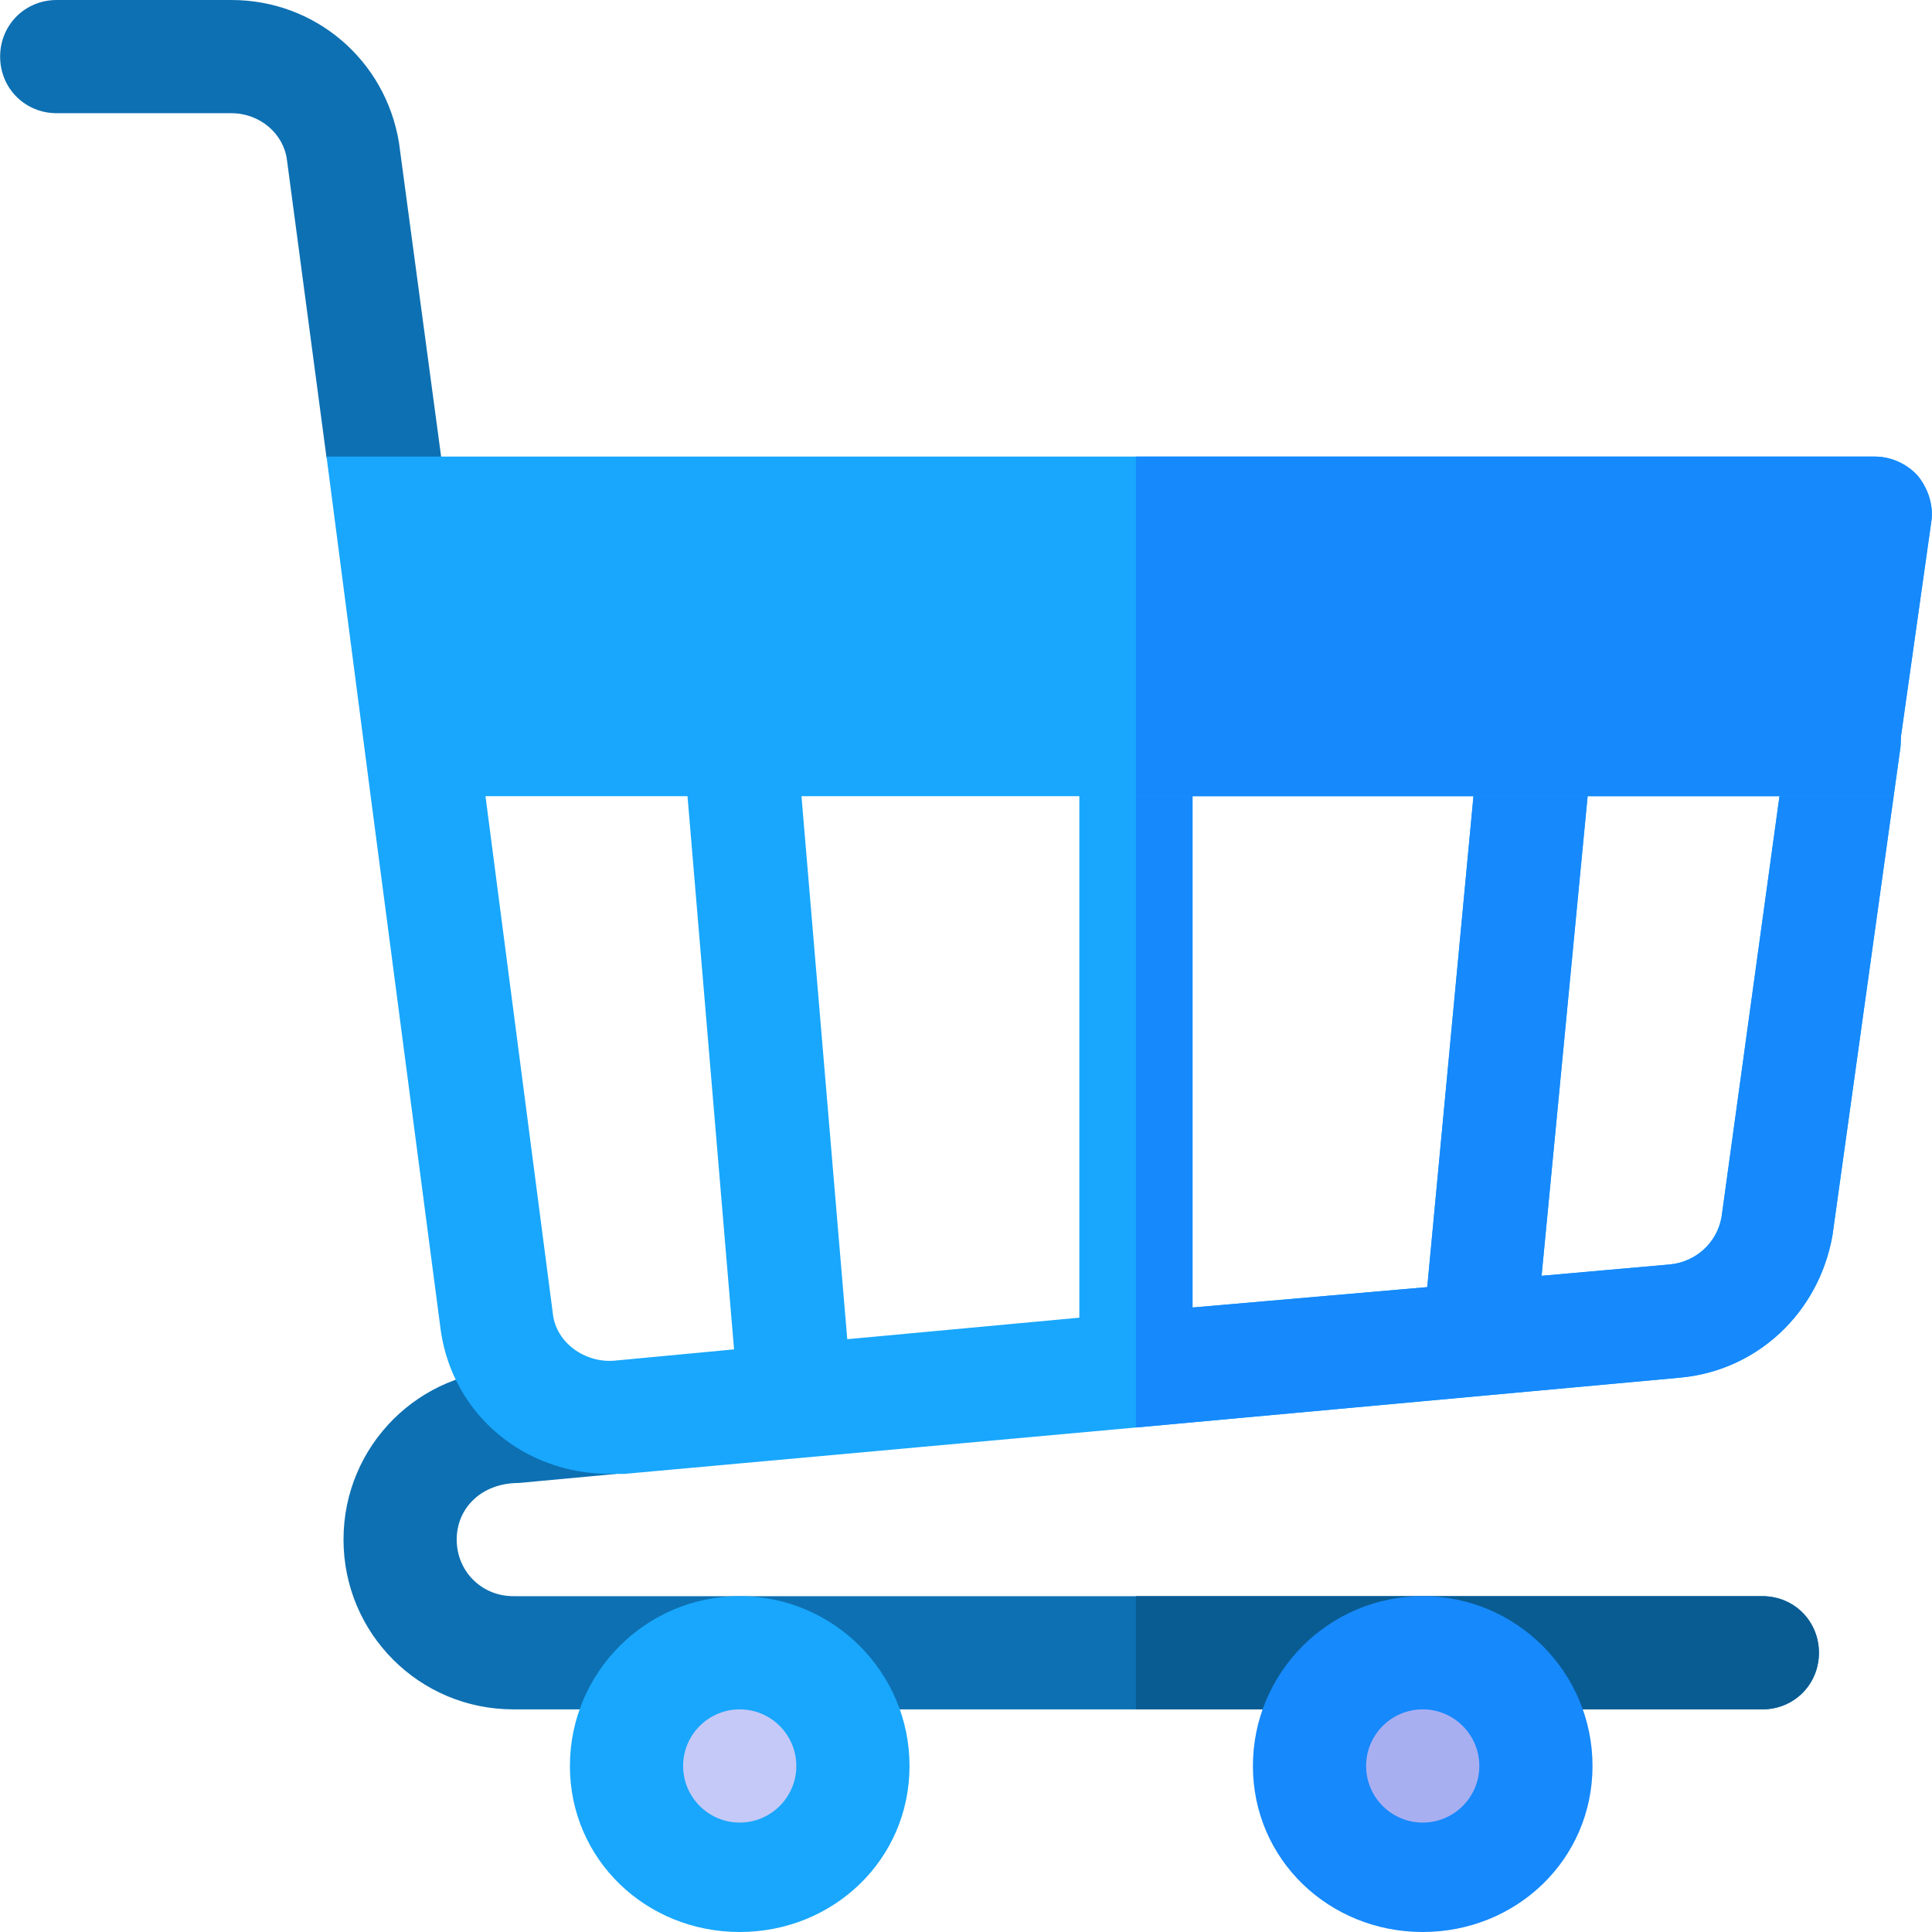 <?xml version="1.0" encoding="iso-8859-1"?>
<!-- Generator: Adobe Illustrator 19.0.0, SVG Export Plug-In . SVG Version: 6.00 Build 0)  -->
<svg version="1.1" id="Capa_1" xmlns="http://www.w3.org/2000/svg" xmlns:xlink="http://www.w3.org/1999/xlink" x="0px" y="0px"
	 viewBox="0 0 512 512" style="enable-background:new 0 0 512 512;" xml:space="preserve">
<g>
	<path style="fill:#0D70B2;" d="M118.634,133.9c0.901,7.5-3.6,14.399-10.499,16.199L86.534,121.3l-10.5-79.001
		C75.133,35.4,68.835,30,61.335,30h-46.3c-8.401,0-15-6.599-15-15s6.599-15,15-15h46.3c22.2,0,40.8,15.901,44.399,37.8
		L118.634,133.9z"/>
	<path style="fill:#0D70B2;" d="M482.034,438c0,8.401-6.599,15-15,15h-331c-24.901,0-45-20.099-45-45s20.099-45,45-45l12.599-1.199
		l21,14.099l-6.301,14.7l-25.8,2.401c-9.901,0-16.5,6.599-16.5,15s6.599,15,15,15h331C475.435,423,482.034,429.599,482.034,438z"/>
</g>
<path style="fill:#18A7FC;" d="M503.633,198.1l-17.999,129.2c-3.6,20.7-20.099,36-40.499,37.8l-144.101,13.2l-135.601,12.299h-3.9
	c-22.5,0-41.4-15.599-44.7-37.8L98.234,211l25.201-23.699c1.5,1.8,2.699,4.199,2.999,6.599l20.1,154.4
	c0.901,7.5,8.401,12.9,16.201,12.299l31.8-2.999l-13.5-160.401c-0.601-8.099,5.4-15.298,13.801-16.199
	c8.099-0.901,15.298,5.4,16.199,13.801l13.5,160.099l61.5-5.7V196c0-7.8,5.7-14.099,13.2-15h1.8c8.401,0,15,6.599,15,15v150.5
	l62.199-5.4l13.801-146.6c0.901-8.101,8.401-14.401,16.5-13.5c8.101,0.901,14.101,8.101,13.5,16.5l-13.5,140.6l33.9-2.999
	c6.899-0.601,12.599-5.7,13.801-12.599L473.934,193.9c0.901-8.101,8.401-13.801,16.8-12.9
	C498.834,182.199,504.534,190,503.633,198.1z"/>
<path style="fill:#1689FC;" d="M503.633,198.1l-17.999,129.2c-3.6,20.7-20.099,36-40.499,37.8l-144.101,13.2V181
	c8.401,0,15,6.599,15,15v150.5l62.199-5.4l13.801-146.6c0.901-8.101,8.401-14.401,16.5-13.5c8.101,0.901,14.101,8.101,13.5,16.5
	l-13.5,140.6l33.9-2.999c6.899-0.601,12.599-5.7,13.801-12.599L473.934,193.9c0.901-8.101,8.401-13.801,16.8-12.9
	C498.834,182.199,504.534,190,503.633,198.1z"/>
<path style="fill:#18A7FC;" d="M508.234,126.099c-2.999-3.3-7.2-5.099-11.4-5.099h-410.3l11.7,90h403.301l10.299-72.9
	C512.435,133.9,510.933,129.401,508.234,126.099z"/>
<path style="fill:#1689FC;" d="M511.834,138.1L501.535,211H301.034v-90h195.8c4.2,0,8.401,1.8,11.4,5.099
	C510.933,129.401,512.435,133.9,511.834,138.1z"/>
<path style="fill:#095C92;" d="M482.034,438c0,8.401-6.599,15-15,15h-166v-30h166C475.435,423,482.034,429.599,482.034,438z"/>
<path style="fill:#1689FC;" d="M377.034,512c-24.814,0-45-19.186-45-44s20.186-45,45-45s45,20.186,45,45S401.849,512,377.034,512z"
	/>
<path style="fill:#A8AFF1;" d="M377.034,483c-8.276,0-15-6.724-15-15s6.724-15,15-15s15,6.724,15,15S385.311,483,377.034,483z"/>
<path style="fill:#18A7FC;" d="M196.034,512c-24.814,0-45-19.186-45-44s20.186-45,45-45s45,20.186,45,45S220.849,512,196.034,512z"
	/>
<path style="fill:#C5C9F7;" d="M196.034,483c-8.276,0-15-6.724-15-15s6.724-15,15-15s15,6.724,15,15S204.311,483,196.034,483z"/>
<g>
</g>
<g>
</g>
<g>
</g>
<g>
</g>
<g>
</g>
<g>
</g>
<g>
</g>
<g>
</g>
<g>
</g>
<g>
</g>
<g>
</g>
<g>
</g>
<g>
</g>
<g>
</g>
<g>
</g>
</svg>
